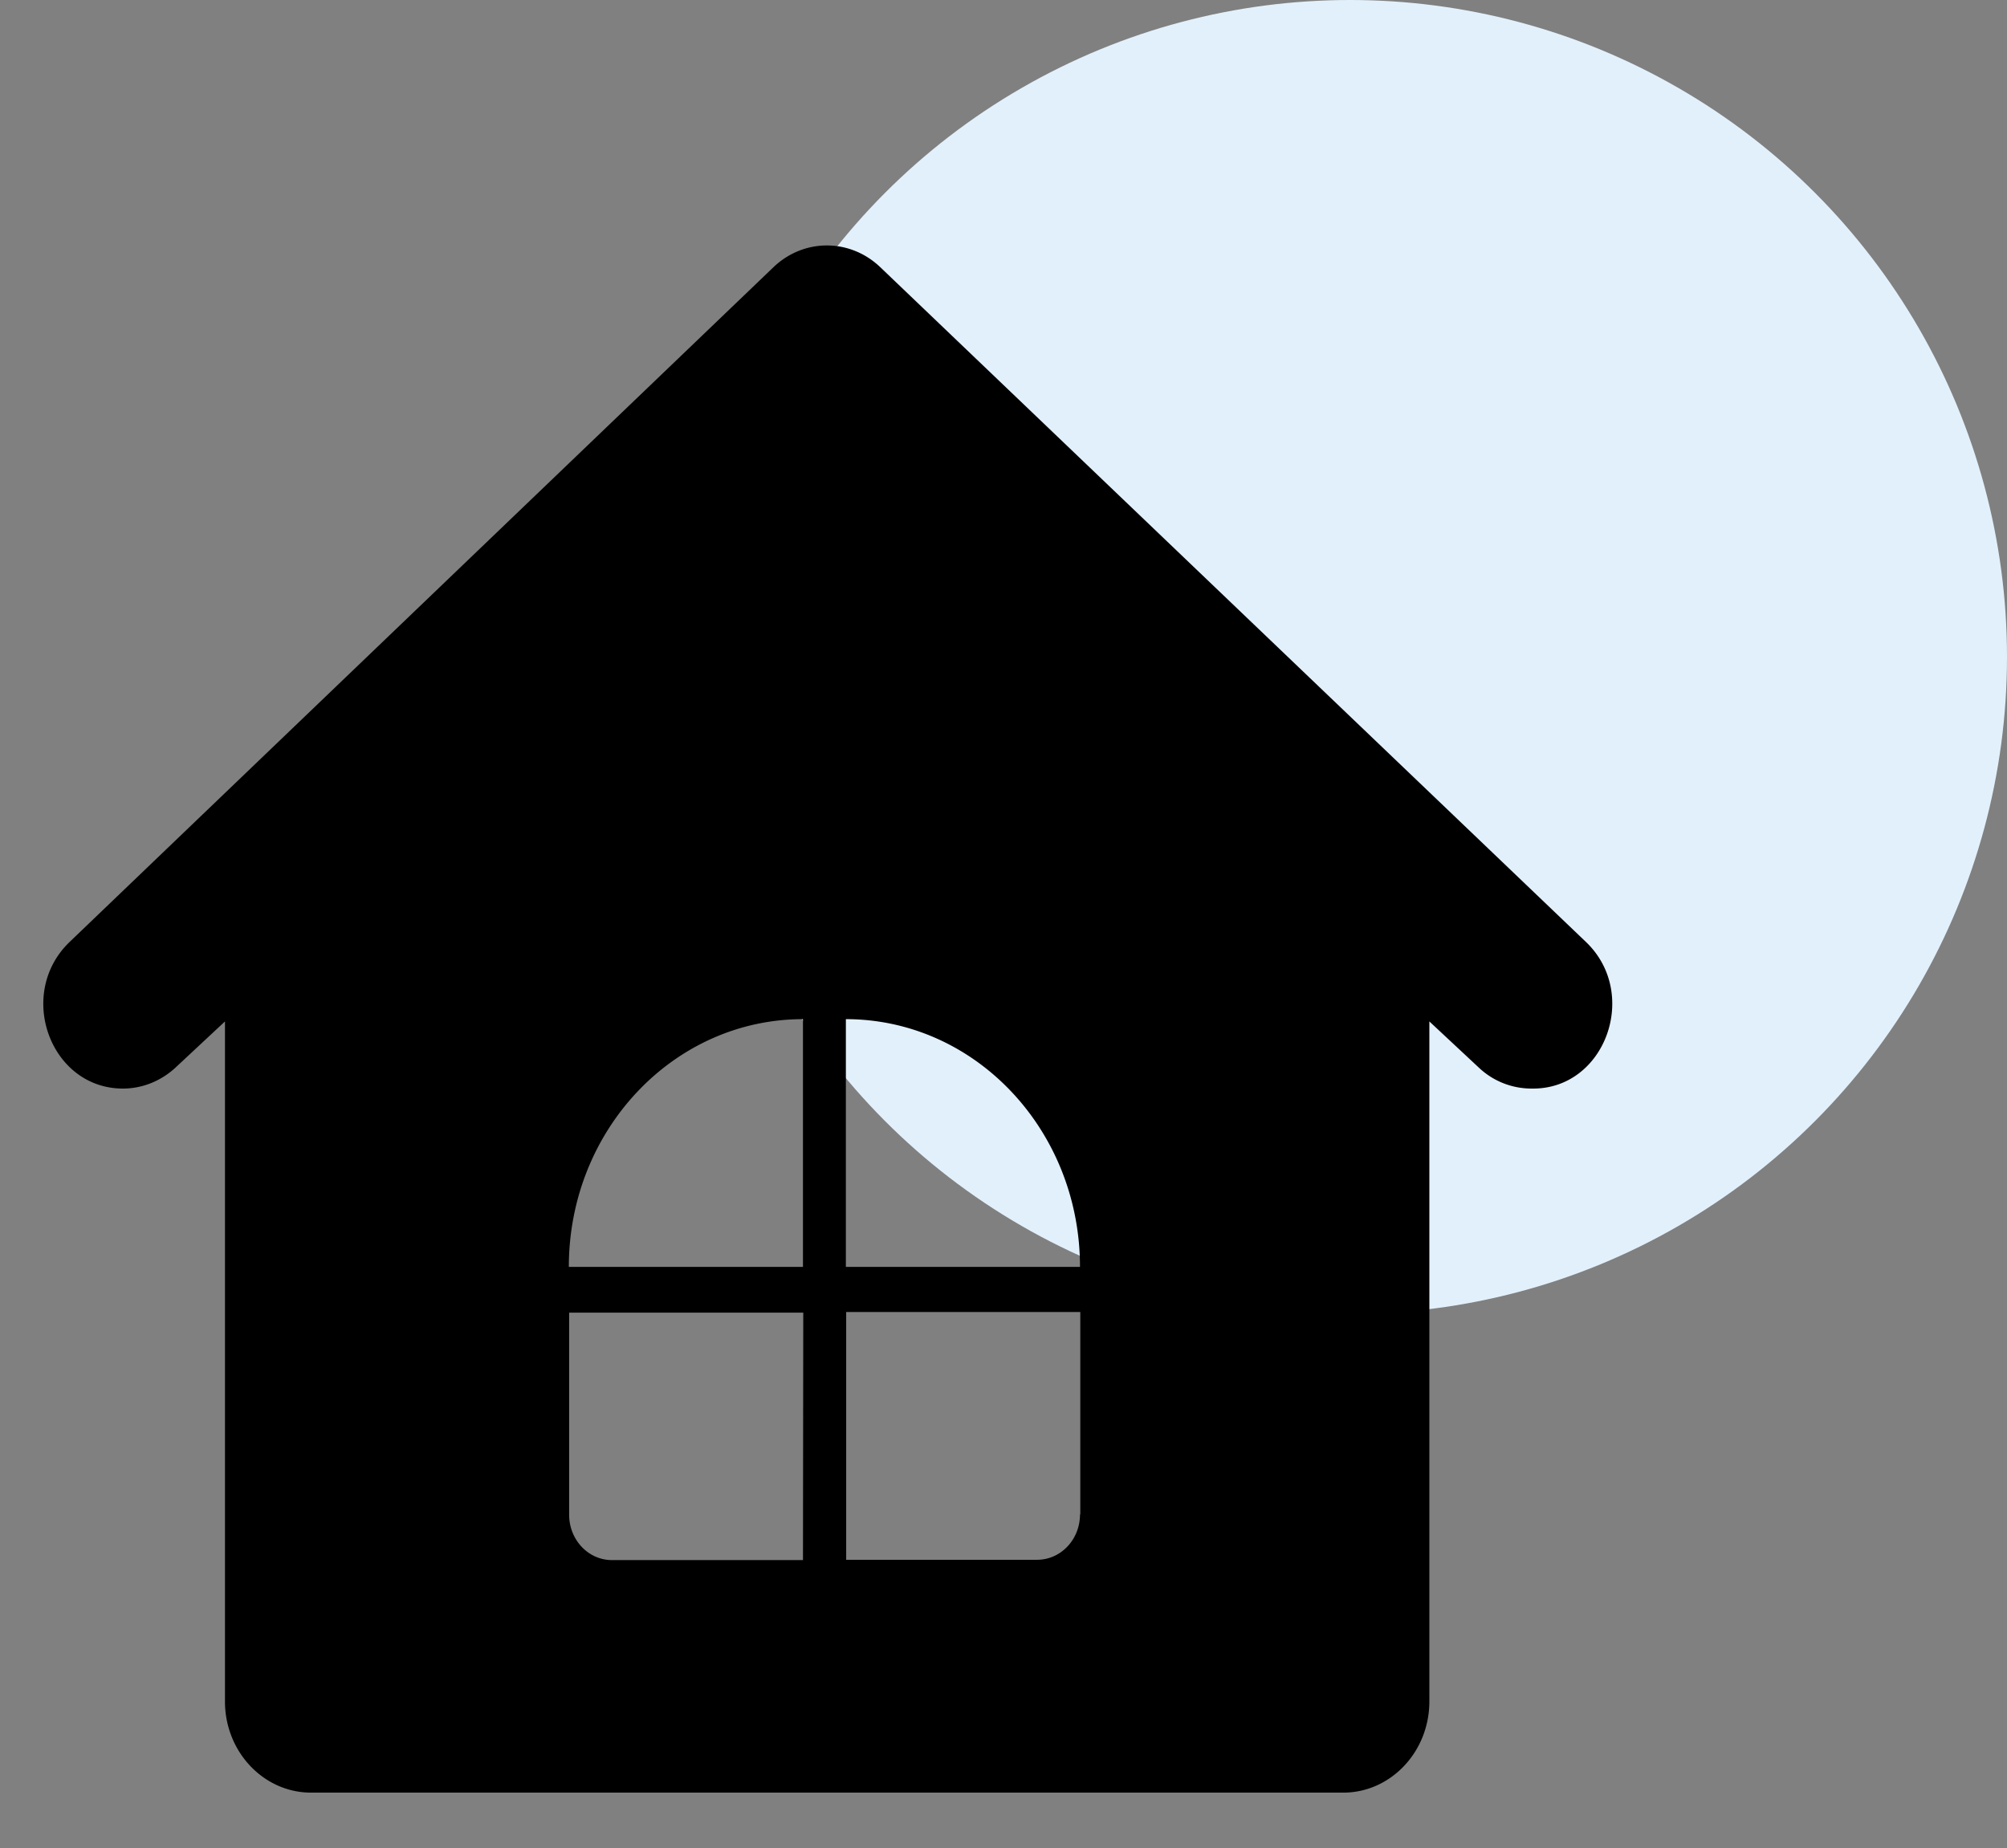 <svg viewBox="0 0 139 128" fill="currentColor" xmlns="http://www.w3.org/2000/svg"><rect x="0" y="0" width="139" height="128" fill="#808080" stroke="none"/><circle cx="93.5" cy="45.5" r="45.5" fill="#E2F0FB"/><path d="M109.84 65.24L60.96 18.5c-2.102-2-5.285-2-7.386 0L4.82 65.24c-3.736 3.594-1.337 10.153 3.693 10.153 1.337 0 2.632-.517 3.65-1.46l3.418-3.19v47.101c0 3.481 2.674 6.312 5.964 6.312H93.03c3.29 0 5.964-2.831 5.964-6.312v-47.1l3.417 3.189a5.294 5.294 0 003.651 1.46h.127c4.988 0 7.386-6.581 3.651-10.153zm-54.229 42.811H42.388c-1.655 0-2.971-1.415-2.971-3.144V90.913h16.215l-.02 17.138zm0-20.305H39.396c0-9.478 7.258-17.16 16.215-17.16v17.16zm19.187 17.138c0 1.752-1.337 3.145-2.971 3.145H58.604v-17.16h16.215v14.015h-.02zM58.583 87.746v-17.16c8.956 0 16.215 7.682 16.215 17.16H58.583z"/></svg>